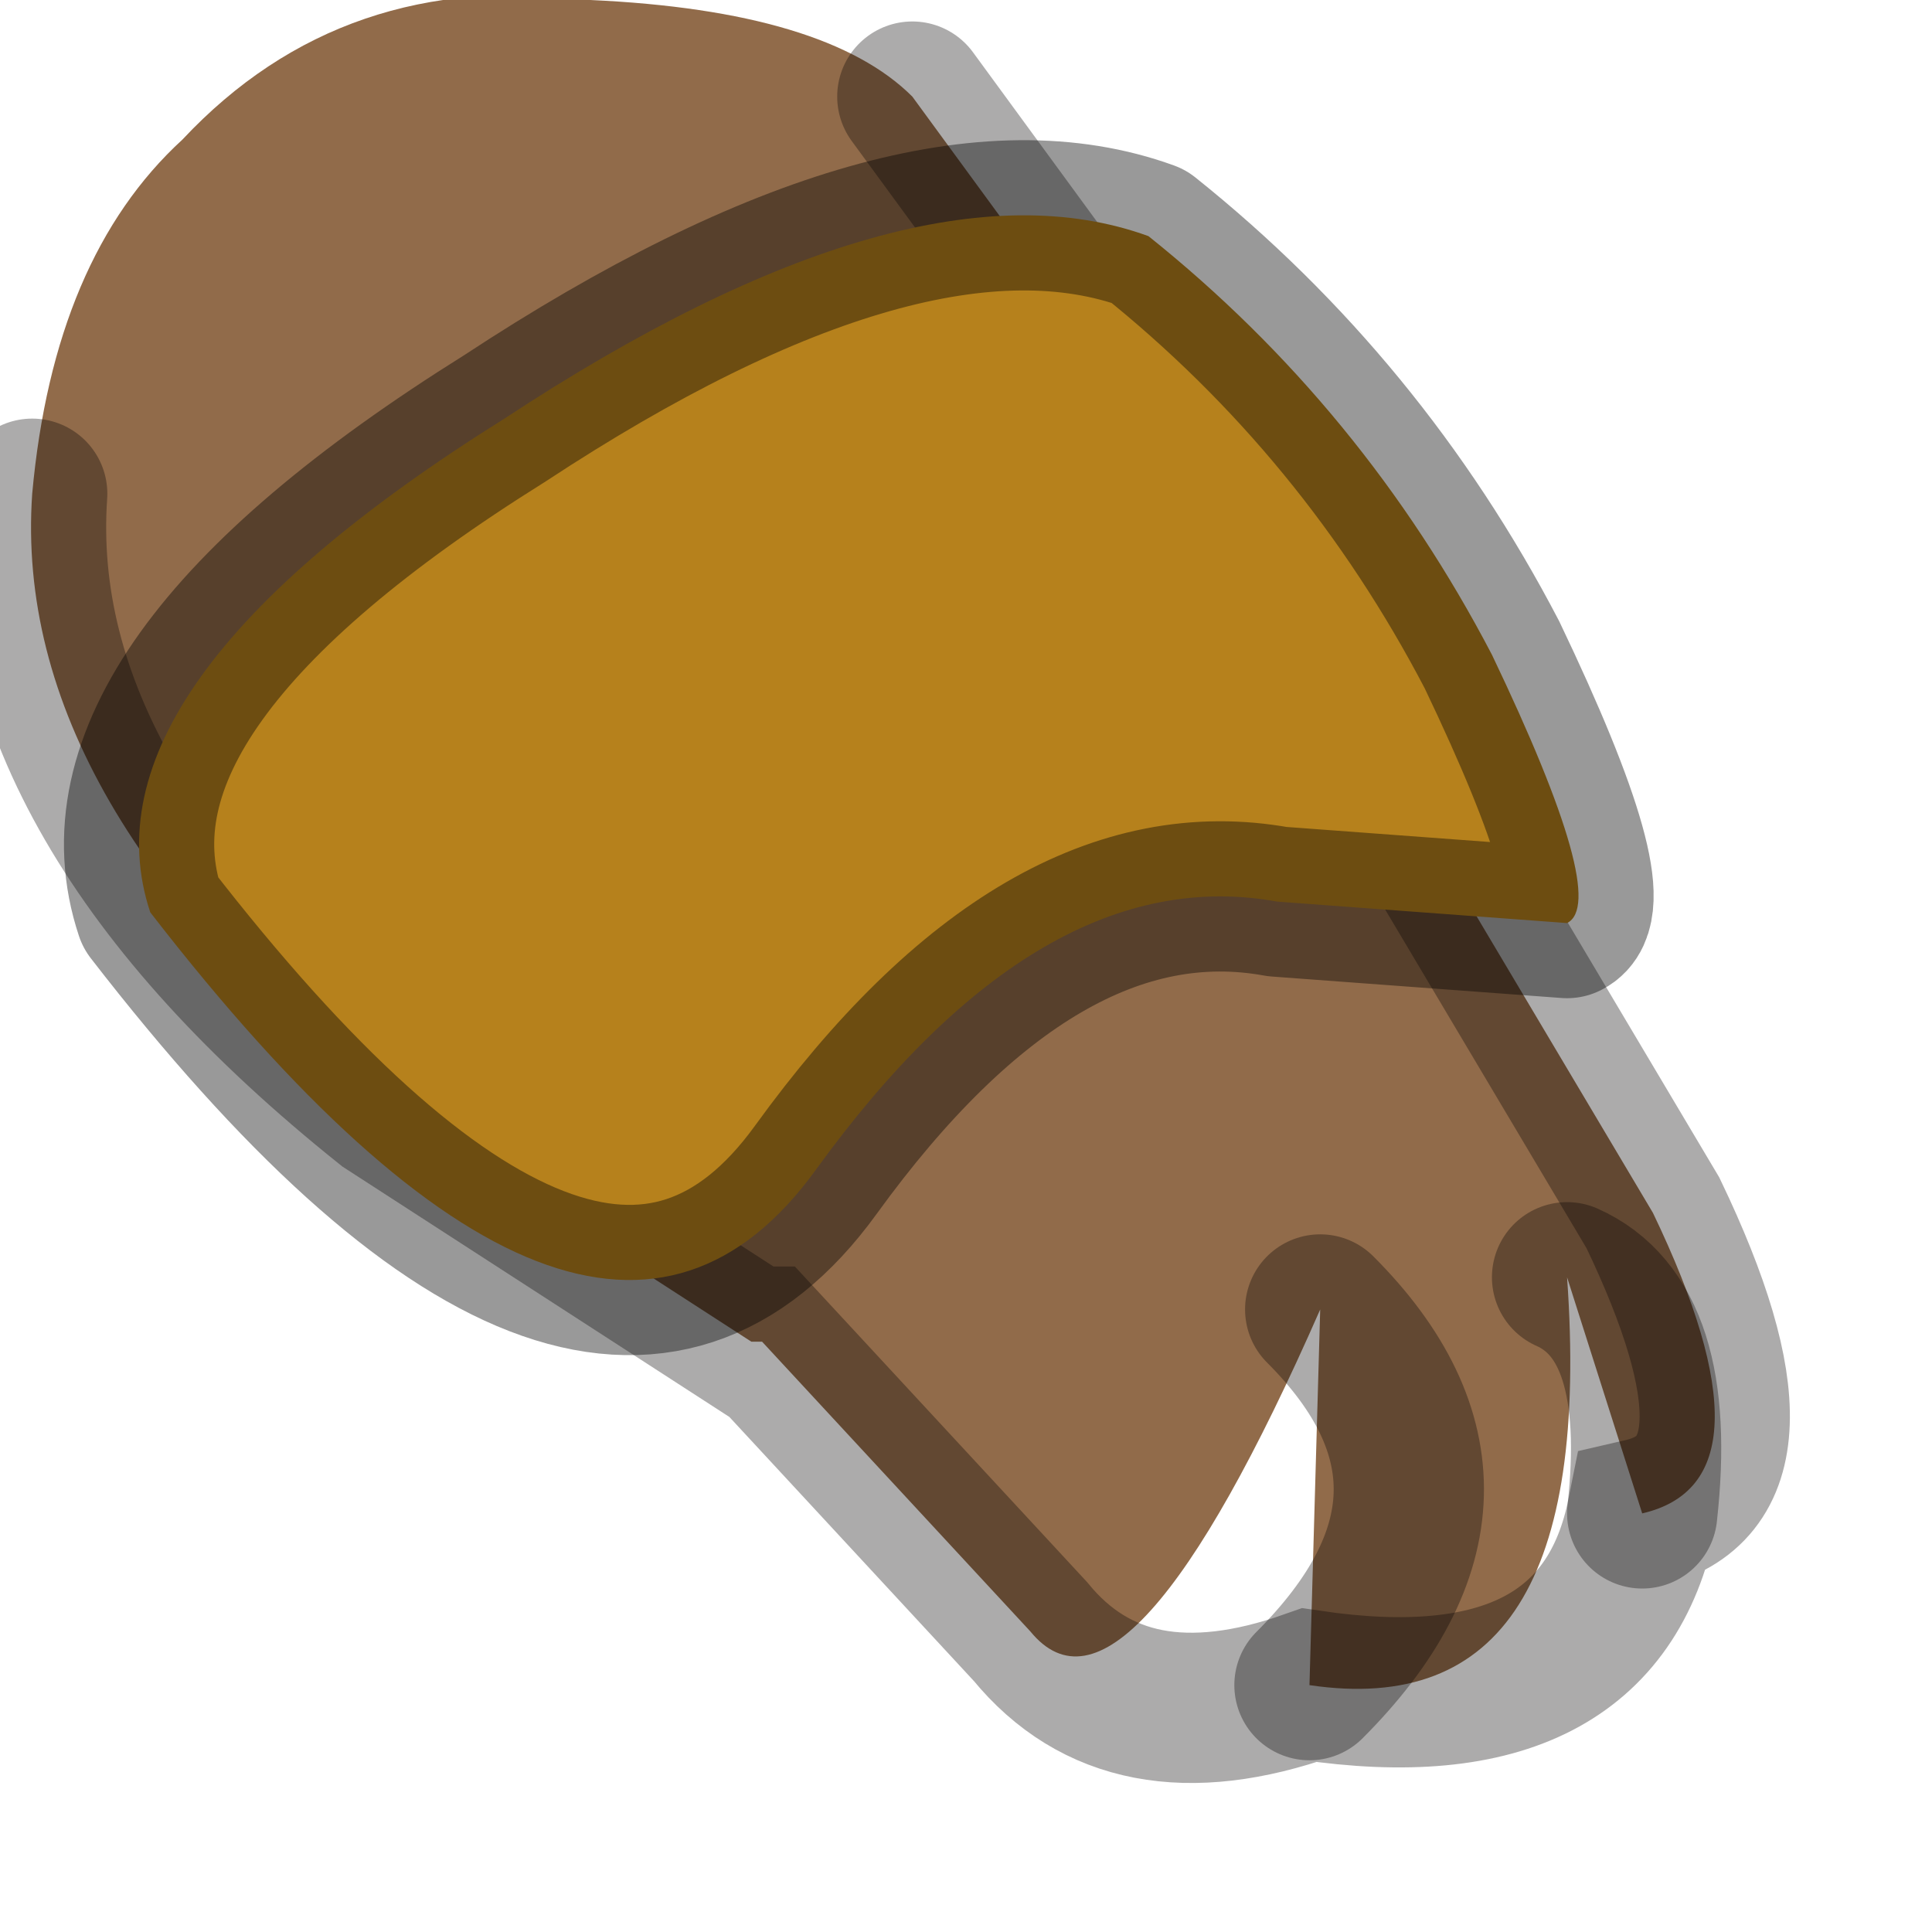 <?xml version="1.0" encoding="utf-8"?>
<svg version="1.1" id="Layer_1"
xmlns="http://www.w3.org/2000/svg"
xmlns:xlink="http://www.w3.org/1999/xlink"
width="9px" height="9px"
xml:space="preserve">
<g id="PathID_1846" transform="matrix(1, 0, 0, 1, 4.05, 4.25)">
<path style="fill:#916B4A;fill-opacity:1" d="M0.2 -3.8L1.7 -1.75L2.55 -0.45L3.65 1.4Q4.25 2.65 3.6 2.8Q3.7 1.9 3.25 1.7Q3.4 3.8 2.05 3.6Q2.95 2.7 2.1 1.85Q1.2 3.9 0.75 3.35L-0.5 2L-0.55 2L-2.25 0.9Q-4 -0.5 -3.9 -1.95Q-3.8 -3.05 -3.2 -3.6Q-2.45 -4.4 -1.3 -4.25Q-0.2 -4.2 0.2 -3.8M3.25 1.7Q3.7 1.9 3.6 2.8M2.1 1.85Q2.95 2.7 2.05 3.6" />
<path style="fill:none;stroke-width:0.7;stroke-linecap:round;stroke-linejoin:miter;stroke-miterlimit:5;stroke:#040001;stroke-opacity:0.329" d="M0.2 -3.8L1.7 -1.75L2.55 -0.45L3.65 1.4Q4.25 2.65 3.6 2.8Q3.4 3.8 2.05 3.6Q1.2 3.9 0.75 3.35L-0.5 2L-0.55 2L-2.25 0.9Q-4 -0.5 -3.9 -1.95" />
<path style="fill:none;stroke-width:0.7;stroke-linecap:round;stroke-linejoin:miter;stroke-miterlimit:5;stroke:#040001;stroke-opacity:0.329" d="M3.25 1.7Q3.7 1.9 3.6 2.8" />
<path style="fill:none;stroke-width:0.7;stroke-linecap:round;stroke-linejoin:miter;stroke-miterlimit:5;stroke:#040001;stroke-opacity:0.329" d="M2.05 3.6Q2.95 2.7 2.1 1.85" />
</g>
<g id="PathID_1847" transform="matrix(1, 0, 0, 1, 4.05, 4.25)">
<path style="fill:#B6811C;fill-opacity:1" d="M2.9 -1.2Q3.45 -0.05 3.25 0.05L1.9 -0.05Q0.8 -0.25 -0.25 1.2Q-1.3 2.65 -3.35 0Q-3.7 -1.05 -1.7 -2.3Q0.2 -3.55 1.3 -3.15Q2.3 -2.35 2.9 -1.2" />
<path style="fill:none;stroke-width:0.7;stroke-linecap:round;stroke-linejoin:round;stroke-miterlimit:3;stroke:#000000;stroke-opacity:0.4" d="M2.9 -1.2Q3.45 -0.05 3.25 0.05L1.9 -0.05Q0.8 -0.25 -0.25 1.2Q-1.3 2.65 -3.35 0Q-3.7 -1.05 -1.7 -2.3Q0.2 -3.55 1.3 -3.15Q2.3 -2.35 2.9 -1.2z" />
</g>
</svg>
